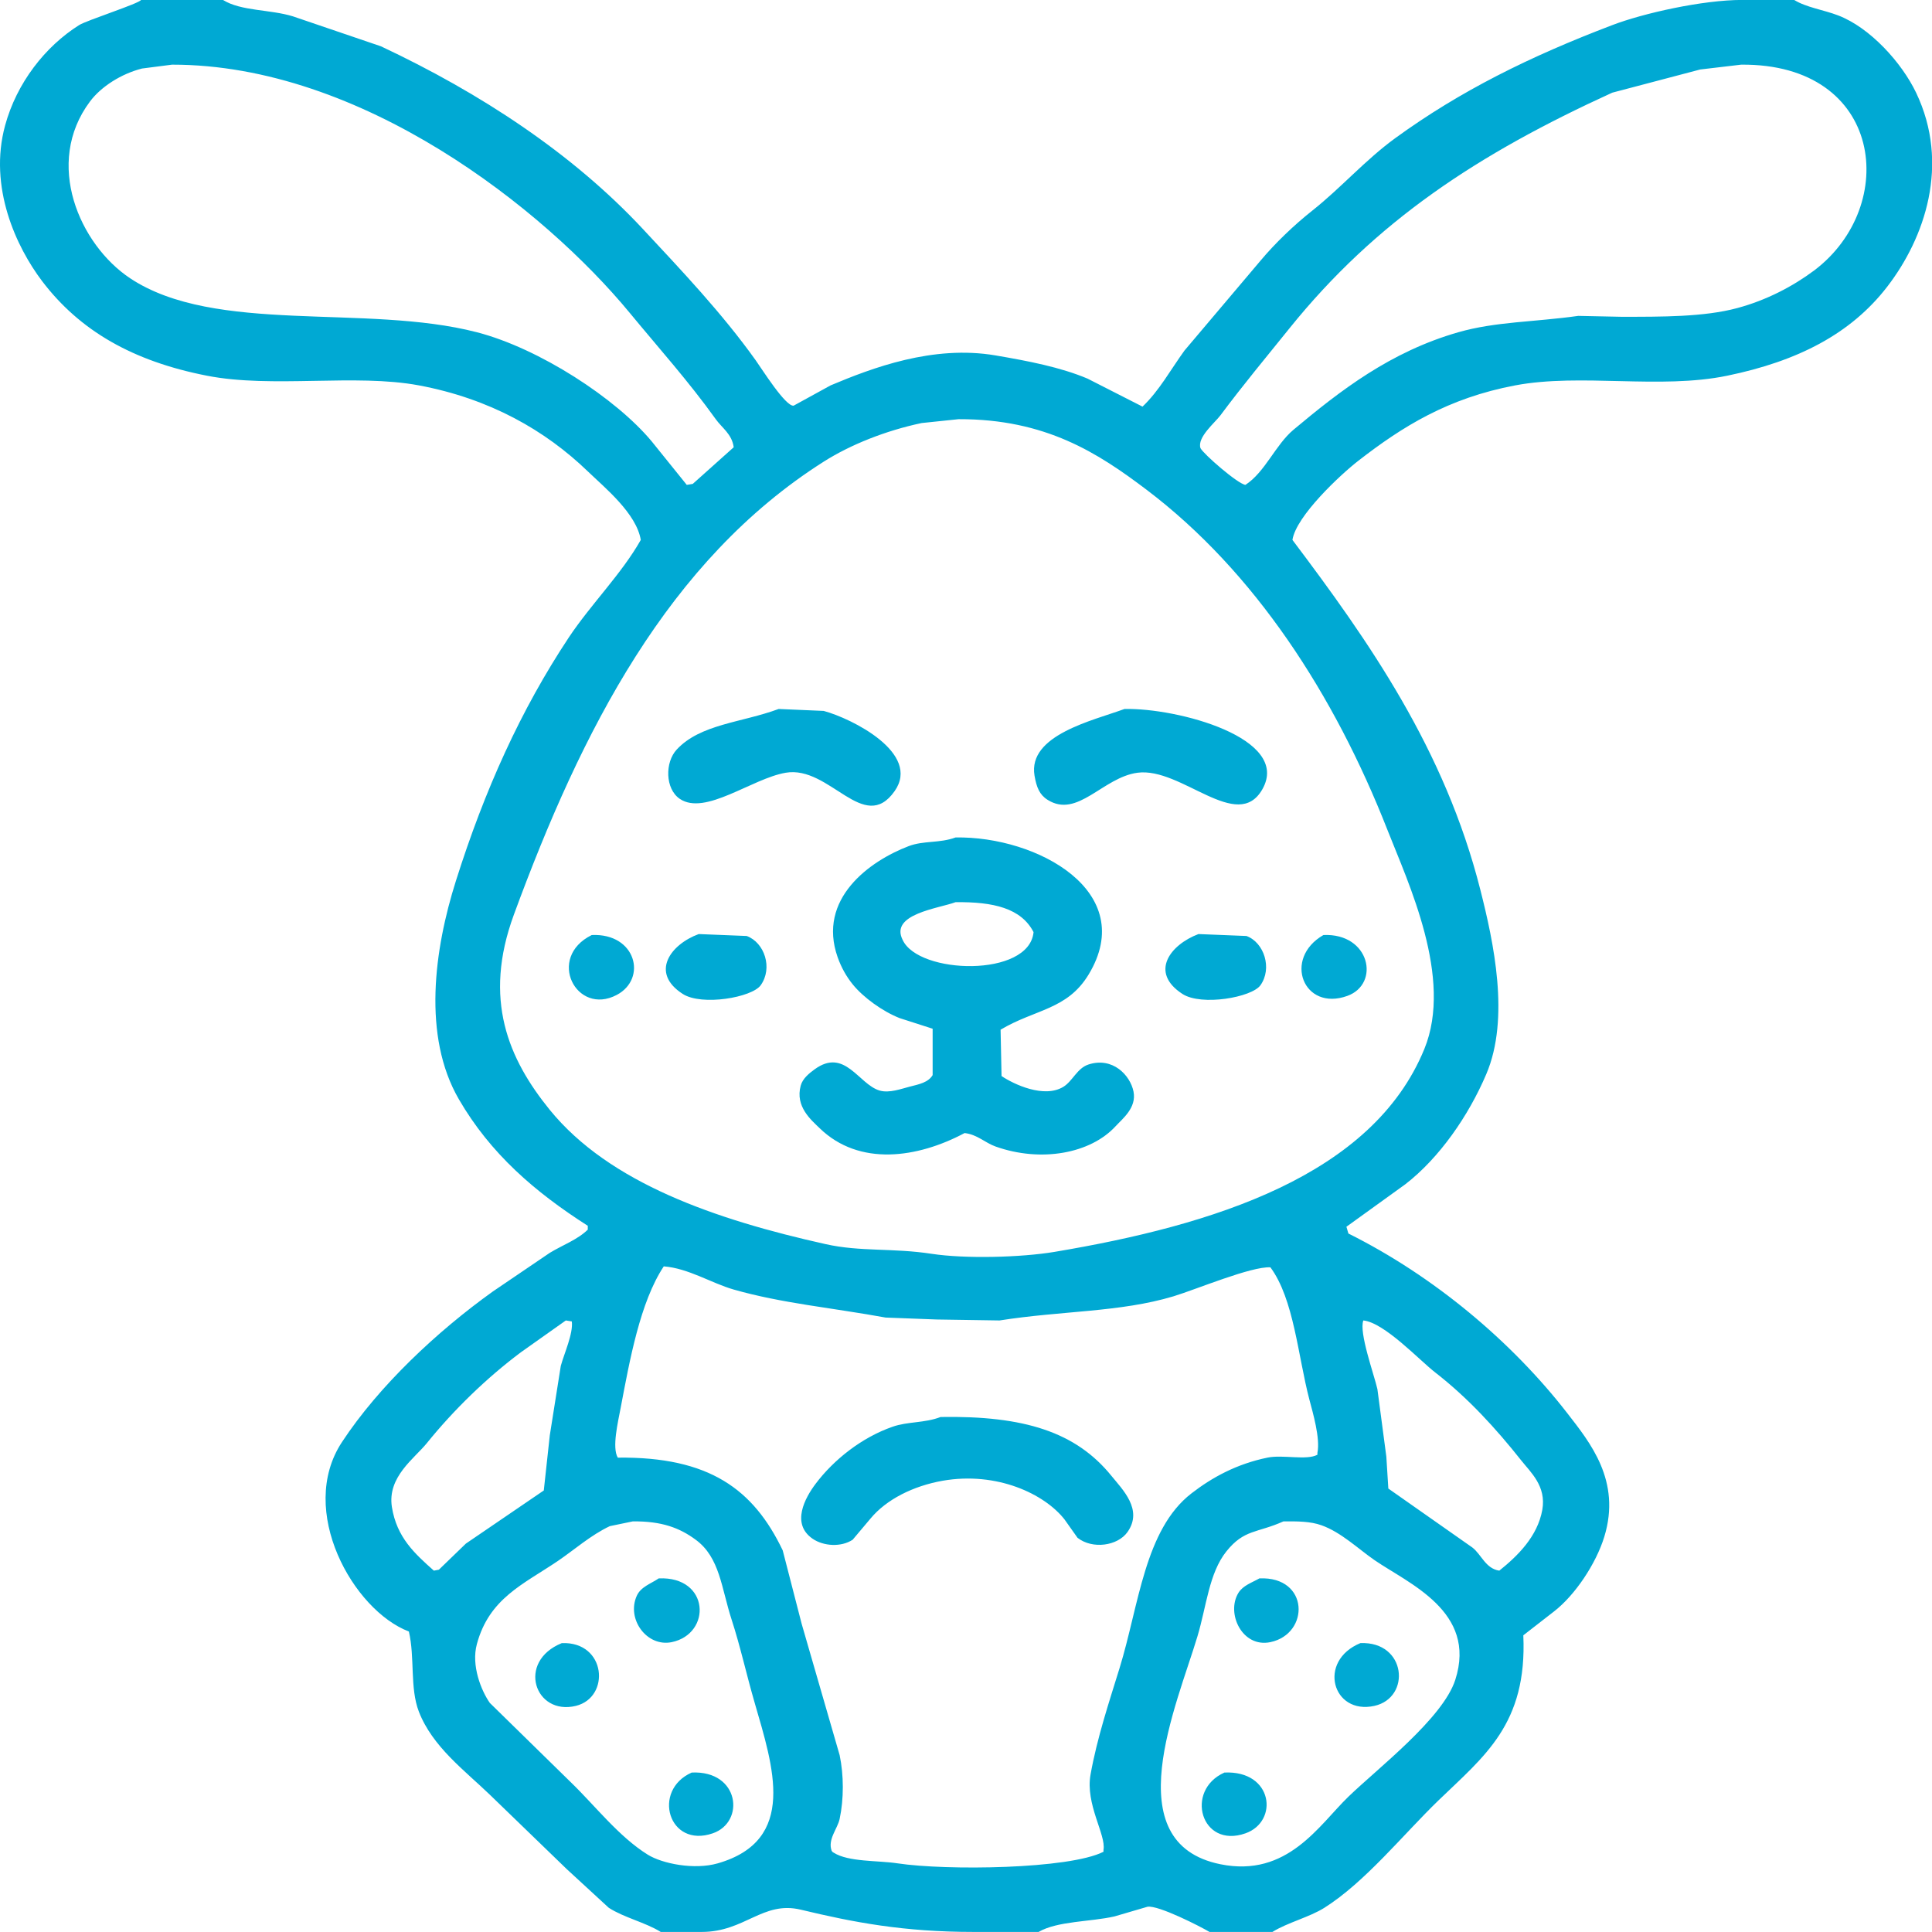 <svg 
 xmlns="http://www.w3.org/2000/svg"
 xmlns:xlink="http://www.w3.org/1999/xlink"
 width="30px" height="30px">
<path fill-rule="evenodd"  fill="rgb(0, 169, 211)"
 d="M2.190,-0.001 C2.614,-0.001 3.038,-0.001 3.462,-0.001 C3.744,0.175 4.193,0.144 4.549,0.254 C5.004,0.409 5.459,0.564 5.915,0.719 C7.461,1.445 8.890,2.384 9.981,3.554 C10.588,4.206 11.212,4.863 11.734,5.594 C11.827,5.723 12.199,6.318 12.324,6.299 C12.516,6.194 12.707,6.089 12.898,5.984 C13.538,5.715 14.486,5.353 15.459,5.519 C15.963,5.605 16.465,5.701 16.887,5.879 C17.172,6.024 17.456,6.169 17.741,6.314 C18.001,6.067 18.179,5.738 18.392,5.444 C18.786,4.980 19.179,4.514 19.572,4.049 C19.801,3.775 20.096,3.493 20.379,3.269 C20.822,2.918 21.203,2.481 21.667,2.144 C22.674,1.412 23.755,0.877 25.035,0.390 C25.516,0.206 26.438,-0.001 27.053,-0.001 C27.321,-0.001 27.591,-0.001 27.860,-0.001 C28.043,0.114 28.317,0.153 28.542,0.239 C29.041,0.430 29.531,0.975 29.753,1.439 C30.284,2.549 29.889,3.695 29.303,4.454 C28.738,5.186 27.912,5.609 26.820,5.834 C25.775,6.050 24.549,5.792 23.529,5.984 C22.485,6.181 21.777,6.623 21.093,7.154 C20.817,7.368 20.125,8.013 20.069,8.384 C21.254,9.956 22.435,11.637 22.986,13.814 C23.193,14.629 23.449,15.810 23.079,16.679 C22.804,17.326 22.351,17.980 21.822,18.389 C21.517,18.609 21.212,18.829 20.907,19.049 C20.917,19.084 20.927,19.119 20.938,19.154 C22.262,19.814 23.473,20.830 24.337,21.944 C24.688,22.397 25.179,22.993 24.911,23.864 C24.781,24.286 24.457,24.768 24.135,25.019 C23.974,25.144 23.814,25.269 23.654,25.393 C23.716,26.773 23.048,27.269 22.334,27.959 C21.794,28.481 21.200,29.223 20.565,29.624 C20.329,29.772 19.995,29.852 19.758,29.999 C19.655,29.999 19.551,29.999 19.448,29.999 C19.225,29.999 19.003,29.999 18.781,29.999 C18.650,29.920 17.987,29.580 17.818,29.608 C17.648,29.658 17.477,29.709 17.306,29.758 C16.937,29.843 16.420,29.828 16.127,29.999 C15.790,29.999 15.454,29.999 15.118,29.999 C14.029,29.999 13.252,29.850 12.433,29.653 C11.843,29.513 11.567,29.999 10.896,29.999 C10.684,29.999 10.472,29.999 10.260,29.999 C10.025,29.852 9.687,29.776 9.453,29.624 C9.236,29.424 9.018,29.224 8.801,29.024 C8.403,28.638 8.005,28.254 7.606,27.868 C7.215,27.491 6.714,27.122 6.504,26.578 C6.362,26.210 6.444,25.738 6.349,25.334 C5.485,25.005 4.611,23.456 5.309,22.394 C5.887,21.515 6.795,20.668 7.653,20.054 C7.948,19.854 8.243,19.654 8.537,19.454 C8.736,19.333 8.966,19.251 9.127,19.094 C9.127,19.074 9.127,19.053 9.127,19.034 C8.305,18.509 7.615,17.914 7.125,17.069 C6.556,16.087 6.743,14.741 7.079,13.679 C7.525,12.267 8.086,11.024 8.832,9.899 C9.175,9.383 9.651,8.913 9.950,8.384 C9.882,7.972 9.393,7.575 9.127,7.319 C8.467,6.682 7.605,6.190 6.504,5.984 C5.516,5.799 4.229,6.033 3.214,5.834 C2.062,5.609 1.238,5.135 0.653,4.364 C0.254,3.837 -0.182,2.907 0.079,1.949 C0.259,1.288 0.701,0.722 1.228,0.390 C1.344,0.316 2.169,0.052 2.190,-0.001 ZM2.671,1.004 C2.516,1.024 2.361,1.045 2.205,1.064 C1.883,1.146 1.571,1.344 1.398,1.575 C0.679,2.534 1.236,3.798 2.019,4.320 C3.343,5.200 5.680,4.713 7.405,5.159 C8.374,5.410 9.564,6.186 10.120,6.854 C10.301,7.079 10.483,7.304 10.664,7.529 C10.695,7.524 10.726,7.519 10.757,7.514 C10.969,7.324 11.181,7.134 11.393,6.945 C11.366,6.740 11.211,6.645 11.114,6.509 C10.691,5.919 10.229,5.405 9.779,4.859 C8.448,3.245 5.616,1.001 2.671,1.004 ZM27.037,1.004 C26.825,1.030 26.613,1.054 26.401,1.079 C25.945,1.199 25.490,1.319 25.035,1.439 C22.946,2.393 21.364,3.433 20.022,5.099 C19.662,5.546 19.301,5.979 18.951,6.449 C18.868,6.561 18.585,6.792 18.641,6.959 C18.690,7.053 19.221,7.515 19.339,7.529 C19.644,7.331 19.805,6.908 20.084,6.674 C20.816,6.061 21.592,5.461 22.645,5.159 C23.224,4.993 23.827,5.001 24.507,4.905 C24.730,4.910 24.952,4.914 25.175,4.919 C25.801,4.919 26.458,4.923 26.975,4.784 C27.430,4.662 27.839,4.447 28.170,4.200 C29.497,3.201 29.252,0.984 27.037,1.004 ZM14.885,6.509 C14.694,6.529 14.502,6.549 14.311,6.569 C13.757,6.686 13.209,6.903 12.790,7.169 C10.375,8.701 9.030,11.344 7.979,14.204 C7.496,15.518 7.894,16.442 8.537,17.234 C9.463,18.372 11.115,18.939 12.821,19.319 C13.363,19.440 13.861,19.376 14.466,19.469 C14.982,19.548 15.850,19.527 16.375,19.439 C18.832,19.027 21.310,18.259 22.117,16.289 C22.569,15.186 21.866,13.708 21.543,12.884 C20.721,10.791 19.485,8.877 17.803,7.604 C17.049,7.034 16.236,6.505 14.885,6.509 ZM12.091,11.009 C12.324,11.019 12.557,11.029 12.790,11.039 C13.228,11.157 14.305,11.695 13.892,12.284 C13.413,12.966 12.884,11.881 12.200,11.999 C11.675,12.089 10.949,12.673 10.555,12.404 C10.328,12.249 10.323,11.838 10.508,11.639 C10.876,11.242 11.520,11.221 12.091,11.009 ZM17.461,11.009 C18.281,10.990 20.052,11.460 19.603,12.254 C19.214,12.941 18.345,11.908 17.663,11.999 C17.124,12.071 16.732,12.715 16.266,12.419 C16.141,12.340 16.095,12.224 16.064,12.044 C15.957,11.412 16.976,11.188 17.461,11.009 ZM14.838,13.004 C16.104,12.982 17.685,13.846 16.903,15.134 C16.571,15.681 16.075,15.669 15.537,15.989 C15.542,16.229 15.547,16.469 15.552,16.709 C15.738,16.834 16.213,17.062 16.515,16.874 C16.657,16.785 16.725,16.587 16.903,16.529 C17.278,16.408 17.550,16.696 17.601,16.949 C17.652,17.202 17.429,17.372 17.322,17.489 C16.932,17.913 16.164,18.054 15.459,17.803 C15.297,17.746 15.175,17.616 14.978,17.594 C14.251,17.982 13.344,18.117 12.728,17.519 C12.594,17.389 12.346,17.183 12.433,16.859 C12.463,16.747 12.564,16.667 12.650,16.604 C13.119,16.263 13.332,16.838 13.659,16.934 C13.810,16.978 13.997,16.906 14.124,16.874 C14.275,16.836 14.414,16.808 14.482,16.694 C14.482,16.454 14.482,16.214 14.482,15.974 C14.311,15.919 14.140,15.864 13.969,15.809 C13.706,15.705 13.406,15.490 13.240,15.284 C13.142,15.163 13.064,15.024 13.007,14.864 C12.687,13.957 13.503,13.370 14.109,13.139 C14.341,13.050 14.589,13.096 14.838,13.004 ZM14.838,14.009 C14.573,14.107 13.813,14.193 14.016,14.594 C14.262,15.133 15.981,15.181 16.049,14.474 C15.856,14.102 15.425,14.002 14.838,14.009 ZM10.850,14.504 C11.098,14.514 11.347,14.524 11.595,14.534 C11.872,14.636 12.003,15.032 11.812,15.299 C11.676,15.489 10.898,15.624 10.602,15.434 C10.088,15.104 10.412,14.664 10.850,14.504 ZM18.610,14.504 C18.858,14.514 19.106,14.524 19.355,14.534 C19.630,14.635 19.759,15.037 19.572,15.299 C19.437,15.488 18.656,15.625 18.361,15.434 C17.842,15.097 18.174,14.668 18.610,14.504 ZM9.189,14.519 C9.878,14.488 10.053,15.198 9.577,15.449 C8.949,15.781 8.479,14.869 9.189,14.519 ZM20.550,14.519 C21.275,14.487 21.435,15.278 20.922,15.464 C20.240,15.711 19.916,14.884 20.550,14.519 ZM10.307,19.664 C9.940,20.216 9.777,21.126 9.639,21.854 C9.596,22.082 9.500,22.479 9.593,22.634 C11.014,22.618 11.700,23.126 12.154,24.074 C12.252,24.454 12.350,24.834 12.448,25.214 C12.645,25.894 12.842,26.574 13.038,27.254 C13.103,27.565 13.104,27.933 13.038,28.244 C13.007,28.394 12.848,28.564 12.914,28.739 C12.936,28.767 12.916,28.748 12.945,28.768 C13.176,28.915 13.631,28.887 13.938,28.934 C14.696,29.048 16.602,29.025 17.135,28.754 C17.135,28.744 17.135,28.734 17.135,28.724 C17.177,28.490 16.850,28.017 16.934,27.554 C17.036,26.984 17.222,26.429 17.384,25.904 C17.686,24.926 17.773,23.752 18.501,23.189 C18.823,22.940 19.204,22.732 19.681,22.634 C19.921,22.584 20.288,22.681 20.457,22.589 C20.457,22.579 20.457,22.568 20.457,22.559 C20.503,22.332 20.385,21.935 20.332,21.733 C20.154,21.054 20.092,20.173 19.727,19.679 C19.429,19.662 18.572,20.023 18.222,20.129 C17.389,20.379 16.490,20.351 15.521,20.504 C15.195,20.499 14.869,20.494 14.544,20.489 C14.280,20.479 14.016,20.469 13.752,20.459 C12.918,20.307 12.138,20.237 11.393,20.024 C11.047,19.925 10.691,19.694 10.307,19.664 ZM8.786,20.504 C8.553,20.668 8.320,20.833 8.087,20.999 C7.554,21.398 7.044,21.894 6.628,22.409 C6.435,22.648 6.013,22.932 6.085,23.399 C6.160,23.875 6.442,24.126 6.737,24.389 C6.763,24.384 6.789,24.379 6.815,24.374 C6.954,24.239 7.094,24.104 7.234,23.969 C7.637,23.693 8.041,23.418 8.444,23.144 C8.475,22.859 8.506,22.574 8.537,22.289 C8.594,21.929 8.651,21.569 8.708,21.209 C8.761,21.015 8.903,20.706 8.879,20.519 C8.848,20.514 8.817,20.509 8.786,20.504 ZM21.170,20.504 C21.099,20.689 21.334,21.335 21.388,21.569 C21.434,21.919 21.481,22.269 21.527,22.619 C21.538,22.784 21.548,22.949 21.558,23.114 C21.993,23.418 22.428,23.724 22.862,24.029 C23.003,24.137 23.067,24.357 23.281,24.389 C23.563,24.163 23.875,23.860 23.949,23.444 C24.014,23.076 23.765,22.859 23.623,22.679 C23.227,22.179 22.794,21.706 22.288,21.313 C22.044,21.125 21.499,20.538 21.170,20.504 ZM14.606,22.003 C15.904,21.981 16.708,22.237 17.259,22.918 C17.430,23.129 17.753,23.442 17.508,23.789 C17.355,24.005 16.965,24.061 16.732,23.879 C16.665,23.784 16.597,23.689 16.530,23.594 C16.220,23.198 15.480,22.846 14.637,22.993 C14.176,23.075 13.764,23.284 13.519,23.578 C13.426,23.689 13.333,23.799 13.240,23.909 C13.060,24.027 12.789,24.010 12.619,23.894 C12.279,23.661 12.501,23.257 12.666,23.039 C12.945,22.668 13.380,22.321 13.861,22.154 C14.094,22.072 14.356,22.099 14.606,22.003 ZM9.826,23.624 C9.707,23.649 9.588,23.674 9.469,23.698 C9.173,23.838 8.922,24.062 8.662,24.239 C8.123,24.603 7.597,24.818 7.405,25.529 C7.314,25.863 7.473,26.253 7.606,26.443 C8.025,26.853 8.444,27.264 8.863,27.674 C9.240,28.038 9.607,28.518 10.058,28.799 C10.284,28.939 10.779,29.039 11.145,28.934 C12.389,28.576 12.005,27.432 11.719,26.443 C11.590,25.999 11.496,25.565 11.362,25.154 C11.200,24.657 11.179,24.185 10.803,23.909 C10.554,23.725 10.276,23.619 9.826,23.624 ZM19.929,23.624 C19.519,23.808 19.321,23.744 19.044,24.089 C18.773,24.427 18.735,24.939 18.594,25.409 C18.277,26.469 17.319,28.618 18.951,28.948 C19.994,29.159 20.483,28.338 20.938,27.899 C21.390,27.461 22.406,26.683 22.598,26.083 C22.939,25.021 21.869,24.588 21.341,24.224 C21.090,24.050 20.824,23.792 20.519,23.684 C20.348,23.623 20.148,23.622 19.929,23.624 ZM10.229,24.509 C11.022,24.474 11.054,25.369 10.431,25.499 C10.045,25.579 9.724,25.141 9.888,24.779 C9.951,24.639 10.107,24.592 10.229,24.509 ZM19.556,24.509 C20.332,24.475 20.341,25.369 19.727,25.499 C19.288,25.591 19.036,25.050 19.230,24.734 C19.301,24.619 19.436,24.577 19.556,24.509 ZM8.724,25.514 C9.415,25.487 9.483,26.357 8.941,26.489 C8.304,26.643 8.018,25.800 8.724,25.514 ZM21.124,25.514 C21.839,25.484 21.915,26.362 21.341,26.489 C20.690,26.632 20.451,25.792 21.124,25.514 ZM10.741,27.524 C11.486,27.489 11.574,28.295 11.067,28.468 C10.380,28.704 10.118,27.800 10.741,27.524 ZM19.013,27.524 C19.771,27.489 19.859,28.286 19.339,28.468 C18.648,28.711 18.392,27.800 19.013,27.524 Z"/>
</svg>